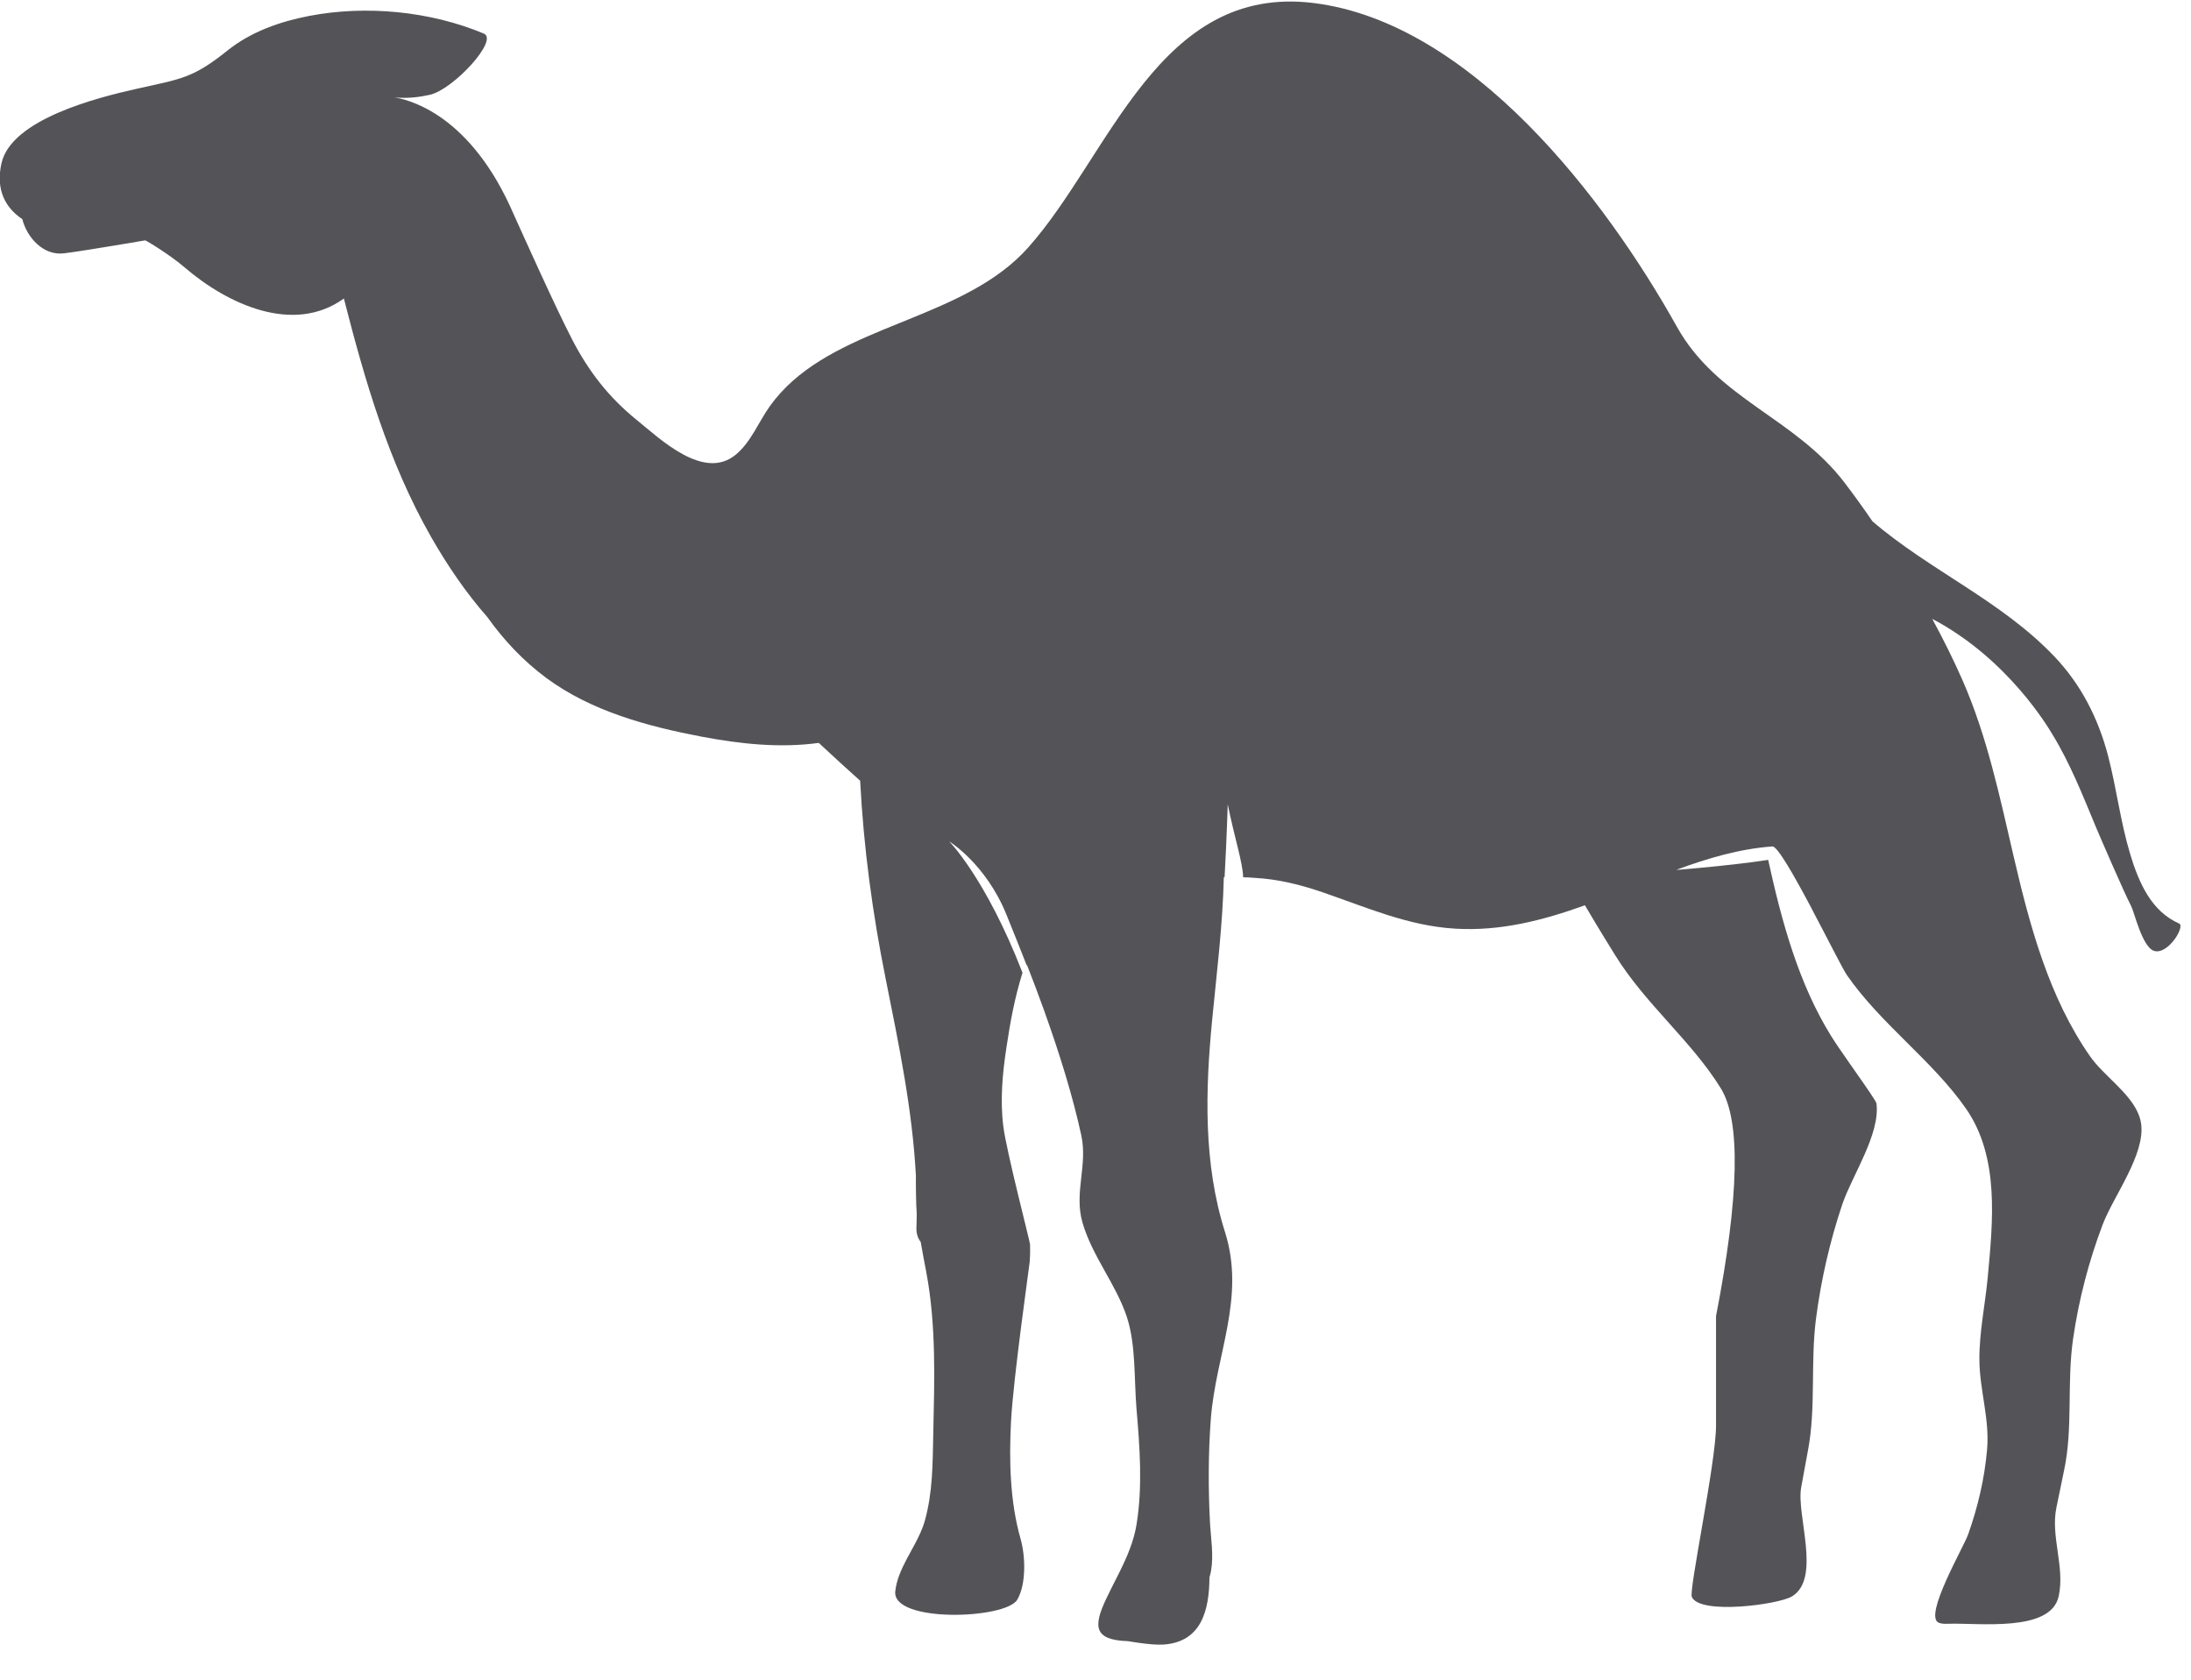 <?xml version="1.0" encoding="UTF-8"?>
<svg width="60px" height="46px" viewBox="0 0 60 46" version="1.1" xmlns="http://www.w3.org/2000/svg" xmlns:xlink="http://www.w3.org/1999/xlink">
    <title>27</title>
    <g id="页面-1" stroke="none" stroke-width="1" fill="none" fill-rule="evenodd">
        <g id="4、动物" transform="translate(-561, -256)" fill="#545458">
            <path d="M589.159,262.776 C591.401,260.256 592.726,255.561 596.967,256.082 C601.288,256.613 604.968,261.449 606.92,264.946 C608.033,266.942 610.149,267.428 611.519,269.226 C611.772,269.558 612.026,269.911 612.277,270.277 C613.848,271.626 615.811,272.453 617.264,273.984 C617.994,274.753 618.461,275.676 618.728,276.694 C618.961,277.587 619.068,278.506 619.335,279.392 C619.579,280.201 619.926,280.963 620.675,281.291 C620.849,281.367 620.373,282.152 619.993,282.042 C619.666,281.948 619.447,280.976 619.361,280.812 C619.155,280.416 618.489,278.872 618.401,278.661 C618.04,277.793 617.69,276.901 617.196,276.097 C617.103,275.945 615.993,274.042 613.914,272.948 C614.22,273.512 614.499,274.074 614.737,274.615 C615.42,276.165 615.766,277.837 616.149,279.478 C616.588,281.364 617.112,283.319 618.239,284.932 C618.6,285.446 619.287,285.896 619.543,286.468 C619.587,286.566 619.619,286.668 619.634,286.774 C619.751,287.617 618.878,288.755 618.581,289.536 C618.2,290.542 617.928,291.588 617.773,292.651 C617.595,293.862 617.774,295.091 617.525,296.264 C617.453,296.606 617.385,296.948 617.314,297.288 C617.151,298.08 617.553,298.915 617.376,299.718 C617.156,300.713 615.174,300.438 614.351,300.468 C614.262,300.471 614.17,300.473 614.089,300.438 C613.672,300.255 614.77,298.377 614.895,298.026 C615.164,297.271 615.345,296.497 615.416,295.697 C615.489,294.859 615.211,294.067 615.205,293.243 C615.199,292.492 615.364,291.723 615.434,290.976 C615.574,289.456 615.763,287.69 614.837,286.359 C613.923,285.045 612.518,284.058 611.58,282.709 C611.348,282.374 609.809,279.159 609.536,279.18 C608.633,279.247 607.762,279.504 606.906,279.821 L607.054,279.812 L607.508,279.771 C608.19,279.708 608.865,279.634 609.421,279.548 C609.79,281.236 610.256,282.942 611.148,284.377 C611.261,284.559 611.447,284.828 611.641,285.106 L611.835,285.383 C612.123,285.794 612.38,286.163 612.387,286.22 C612.492,287.062 611.715,288.2 611.451,288.981 C611.113,289.987 610.872,291.033 610.733,292.096 C610.575,293.306 610.734,294.536 610.513,295.709 L610.325,296.733 C610.186,297.49 610.886,299.227 610.072,299.719 C609.7,299.944 607.546,300.23 607.33,299.733 C607.246,299.542 607.993,296.042 607.993,295.042 L607.993,292.042 C608.629,288.771 608.672,286.692 608.124,285.804 C607.311,284.491 606.061,283.504 605.228,282.154 C605.184,282.083 604.754,281.393 604.403,280.792 C603.26,281.203 602.091,281.507 600.85,281.432 C599.562,281.356 598.423,280.849 597.223,280.437 C596.615,280.228 596.003,280.076 595.359,280.041 C595.202,280.032 595.202,280.027 595.044,280.025 C595.03,279.609 594.81,278.959 594.621,278.026 C594.621,278.026 594.595,278.943 594.535,280.021 L594.514,280.021 C594.499,280.663 594.452,281.306 594.393,281.949 C594.391,281.97 594.388,281.991 594.387,282.012 C594.328,282.648 594.257,283.286 594.195,283.926 C594.007,285.863 593.951,287.862 594.546,289.739 C595.116,291.542 594.289,293.101 594.157,294.873 C594.088,295.81 594.086,296.751 594.135,297.69 C594.158,298.128 594.24,298.582 594.164,299.018 C594.153,299.079 594.138,299.139 594.121,299.198 C594.114,300.083 593.911,300.965 592.865,301.037 C592.494,301.062 591.84,300.931 591.879,300.944 C590.948,300.911 590.938,300.534 591.294,299.783 C591.334,299.699 591.375,299.615 591.416,299.532 L591.666,299.036 C591.87,298.622 592.052,298.202 592.126,297.736 C592.293,296.694 592.212,295.63 592.123,294.585 C592.054,293.763 592.11,292.837 591.86,292.07 C591.565,291.17 590.911,290.408 590.643,289.479 C590.407,288.661 590.79,287.913 590.611,287.093 C590.381,286.032 590.022,284.874 589.615,283.737 L589.615,283.738 L589.61,283.72 C589.453,283.283 589.289,282.847 589.122,282.422 C589.12,282.429 589.118,282.434 589.117,282.44 C588.952,282.019 588.758,281.532 588.557,281.037 C587.991,279.651 586.993,279.042 586.993,279.042 C586.993,279.042 587.993,280.042 589.001,282.639 C588.785,283.335 588.671,283.958 588.562,284.679 C588.452,285.403 588.385,286.121 588.476,286.85 C588.562,287.531 589.205,290.002 589.208,290.079 C589.213,290.233 589.21,290.388 589.2,290.543 C589.195,290.617 588.746,293.761 588.686,294.938 C588.633,295.988 588.655,297.114 588.948,298.142 C589.081,298.609 589.108,299.372 588.86,299.805 C588.552,300.346 585.42,300.451 585.517,299.578 C585.551,299.271 585.678,298.985 585.826,298.704 L586.053,298.285 C586.164,298.075 586.266,297.864 586.327,297.644 C586.544,296.863 586.54,296.088 586.557,295.284 C586.589,293.793 586.642,292.3 586.364,290.827 C586.313,290.557 586.259,290.284 586.213,290.011 C586.135,289.912 586.09,289.781 586.096,289.617 C586.101,289.489 586.104,289.361 586.104,289.233 C586.084,289.018 586.078,288.331 586.082,288.205 C585.987,286.385 585.611,284.588 585.253,282.801 C584.892,281.008 584.649,279.202 584.555,277.381 C584.392,277.24 583.637,276.548 583.422,276.345 C582.356,276.491 581.271,276.374 580.219,276.175 C578.732,275.892 577.195,275.478 575.964,274.569 C575.325,274.096 574.795,273.529 574.347,272.901 C573.752,272.224 573.24,271.467 572.802,270.699 C571.635,268.65 570.993,266.425 570.417,264.175 C569.039,265.17 567.234,264.336 566.052,263.32 C565.646,262.972 564.999,262.58 564.974,262.583 C564.933,262.586 563.422,262.853 562.757,262.937 C562.189,263.01 561.738,262.505 561.611,262.001 C561.15,261.694 560.876,261.199 561.041,260.469 C561.314,259.262 563.677,258.671 564.724,258.436 C565.959,258.158 566.27,258.153 567.229,257.384 C567.868,256.871 568.664,256.591 569.463,256.437 C571.023,256.136 572.783,256.305 574.25,256.92 C574.666,257.094 573.414,258.451 572.772,258.596 C572.501,258.657 572.156,258.704 571.808,258.666 C572.058,258.716 573.75,259.001 574.972,261.656 C574.975,261.663 574.98,261.674 574.987,261.689 L575.043,261.815 C575.312,262.411 576.216,264.427 576.675,265.311 C577.122,266.171 577.668,266.877 578.428,267.494 C579.089,268.031 580.284,269.183 581.16,268.442 C581.572,268.093 581.77,267.561 582.083,267.122 C582.824,266.088 583.98,265.53 585.194,265.026 L585.86,264.755 C587.084,264.257 588.303,263.738 589.159,262.776 Z" id="27"></path>
        </g>
    </g>
</svg>
